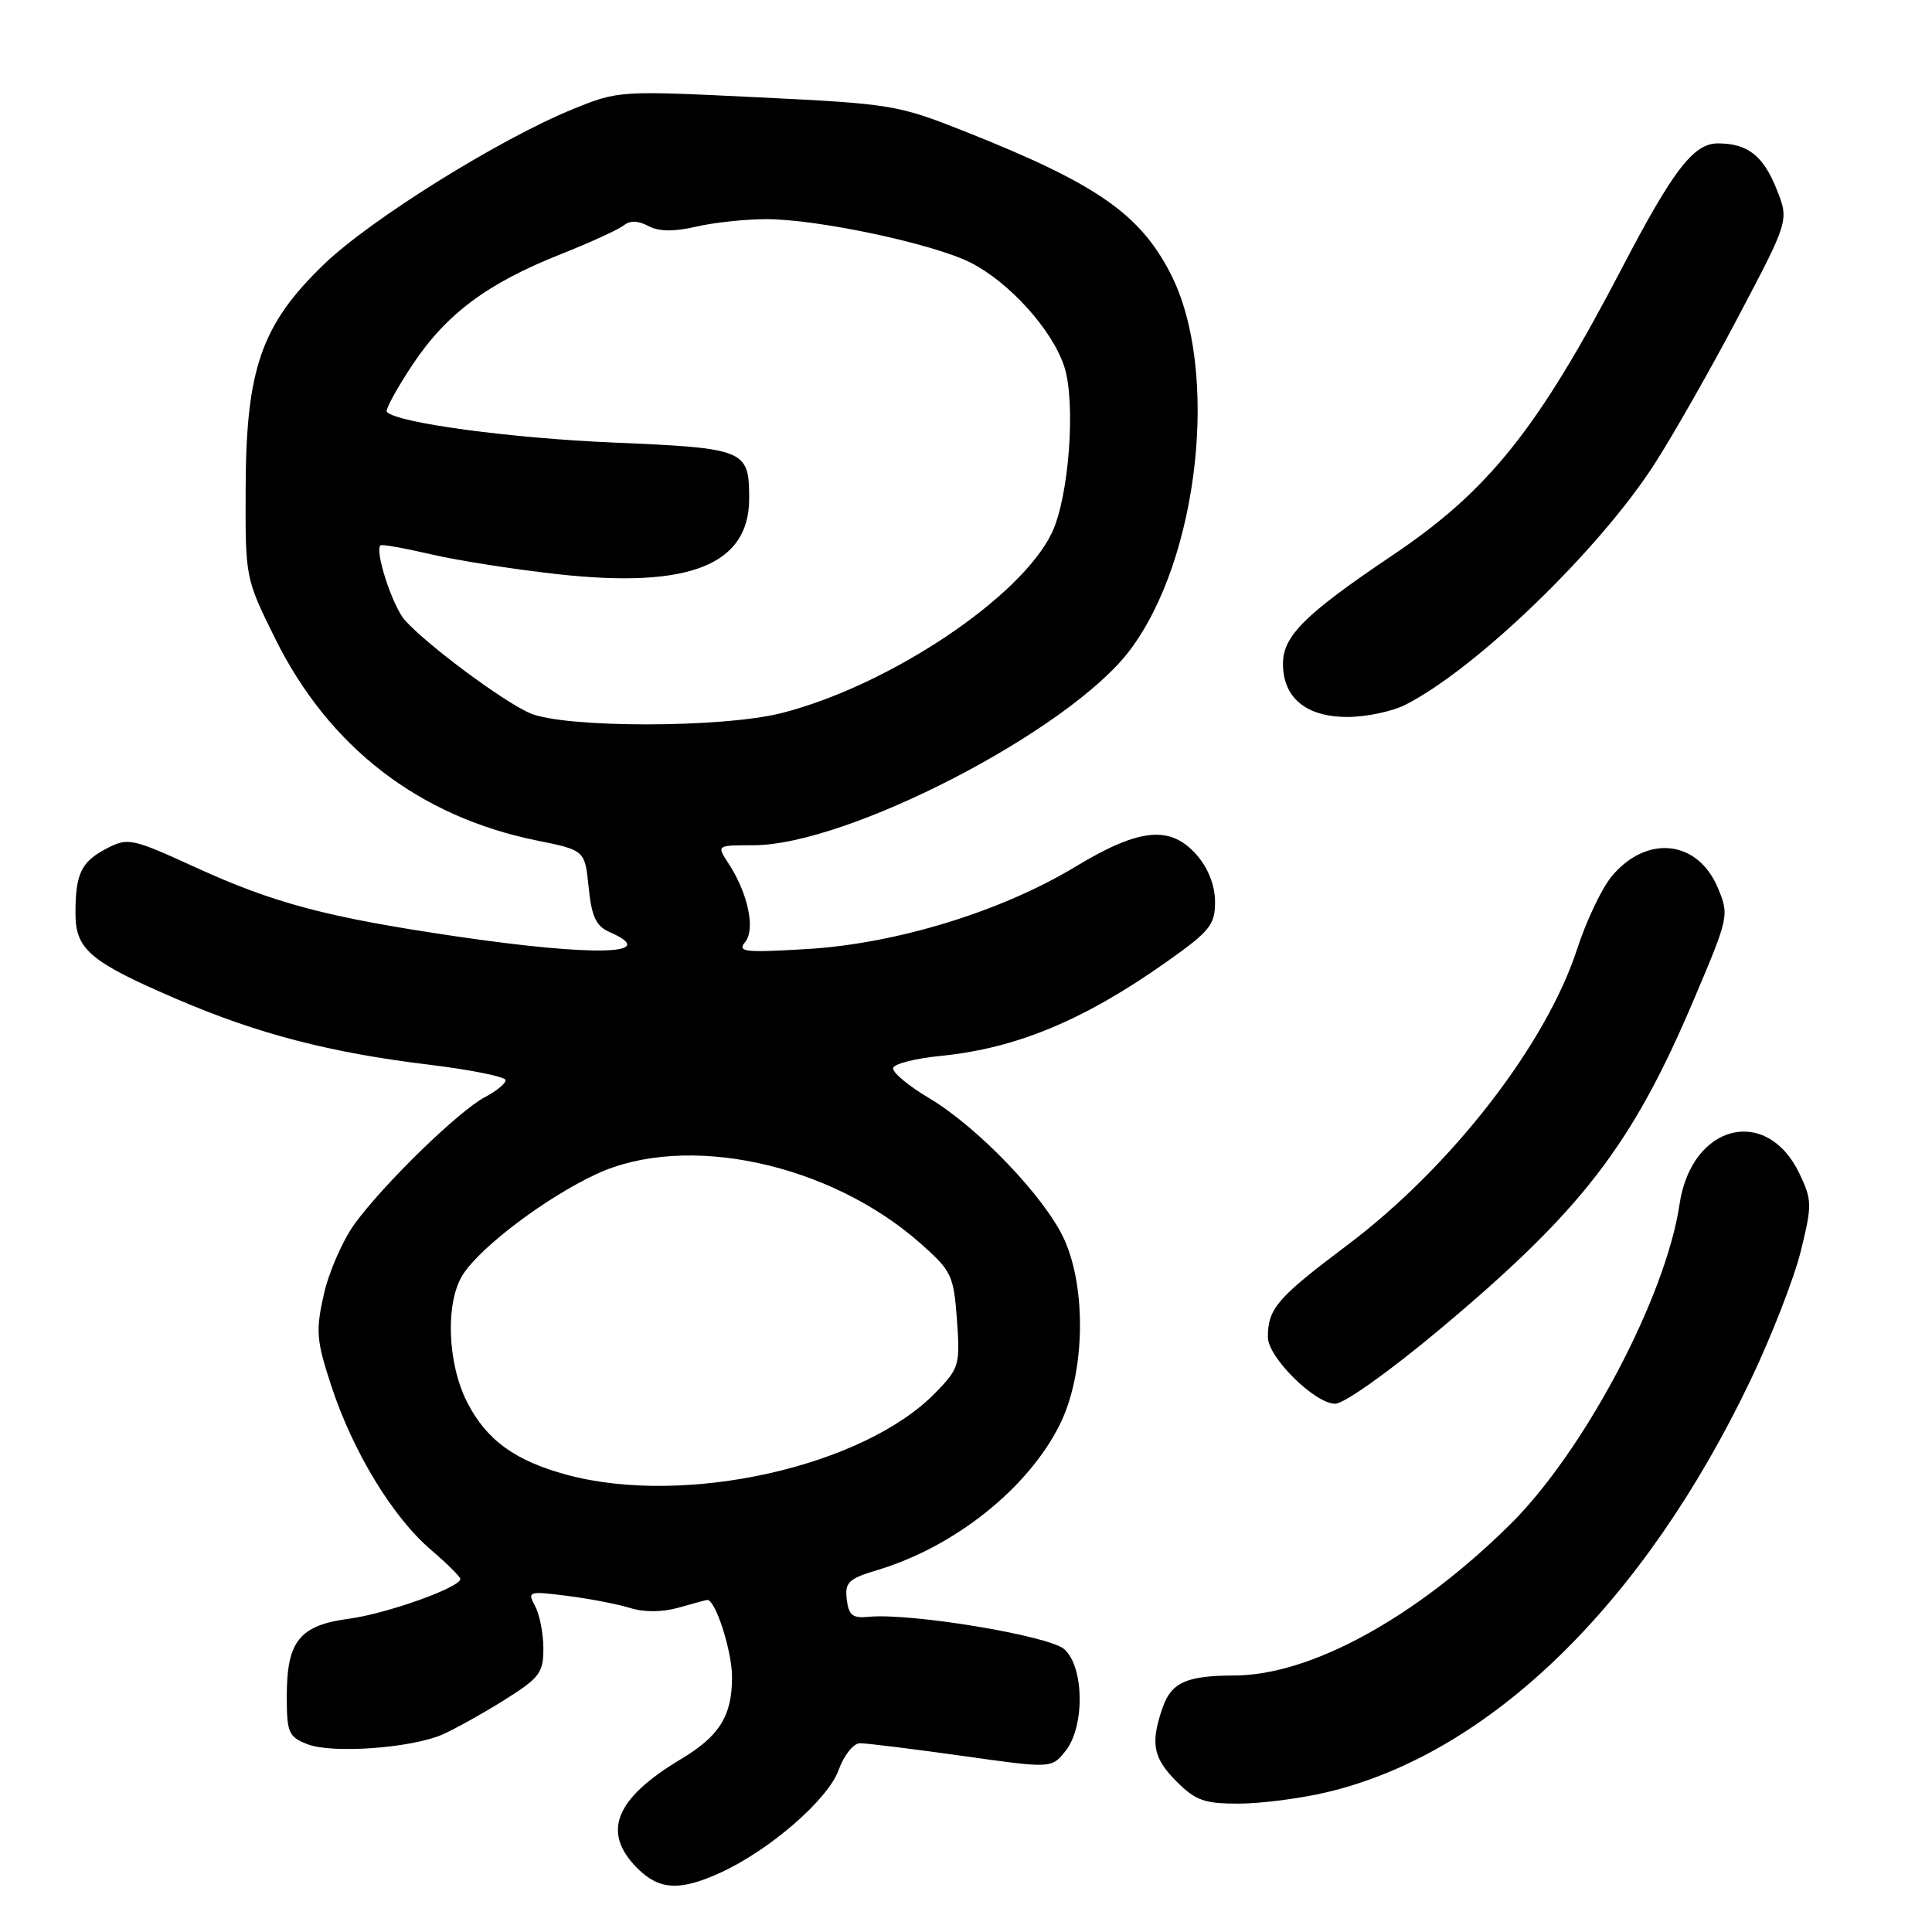 <?xml version="1.0" encoding="UTF-8" standalone="no"?>
<!DOCTYPE svg PUBLIC "-//W3C//DTD SVG 1.1//EN" "http://www.w3.org/Graphics/SVG/1.1/DTD/svg11.dtd" >
<svg xmlns="http://www.w3.org/2000/svg" xmlns:xlink="http://www.w3.org/1999/xlink" version="1.1" viewBox="0 0 256 256">
 <g >
 <path fill="currentColor"
d=" M 95.50 248.12 C 102.01 245.14 109.71 238.45 111.12 234.54 C 111.83 232.57 113.09 230.99 113.95 230.99 C 114.80 230.98 120.86 231.73 127.41 232.65 C 139.32 234.33 139.32 234.33 141.16 232.05 C 143.75 228.86 143.68 220.92 141.04 218.54 C 139.06 216.74 120.58 213.68 115.09 214.24 C 112.97 214.45 112.45 214.03 112.20 211.92 C 111.94 209.67 112.43 209.19 116.20 208.06 C 126.46 205.00 136.21 197.23 140.42 188.78 C 143.75 182.11 144.02 170.84 141.01 164.21 C 138.49 158.66 129.55 149.33 123.10 145.50 C 120.32 143.85 118.18 142.05 118.35 141.50 C 118.52 140.95 121.32 140.24 124.58 139.92 C 134.70 138.92 143.68 135.18 154.75 127.33 C 160.32 123.38 161.00 122.53 161.00 119.51 C 161.00 117.38 160.12 115.08 158.63 113.36 C 155.15 109.31 151.04 109.68 142.52 114.83 C 132.70 120.77 118.82 125.03 107.00 125.75 C 98.67 126.25 97.65 126.14 98.73 124.83 C 100.13 123.14 99.11 118.34 96.51 114.38 C 94.95 112.00 94.95 112.00 99.82 112.00 C 112.28 112.00 141.52 96.89 149.63 86.27 C 158.91 74.09 161.66 48.95 155.09 36.23 C 151.02 28.33 145.29 24.36 128.11 17.52 C 118.95 13.88 118.25 13.76 100.35 12.89 C 82.15 12.00 81.93 12.01 75.94 14.45 C 66.24 18.39 49.14 29.04 42.95 35.00 C 34.67 42.97 32.61 48.81 32.55 64.55 C 32.50 76.59 32.50 76.60 36.43 84.55 C 43.54 98.96 55.48 108.19 71.13 111.37 C 77.50 112.66 77.50 112.66 78.00 117.58 C 78.39 121.46 78.98 122.71 80.75 123.49 C 87.68 126.53 78.84 126.78 60.42 124.07 C 43.28 121.54 36.33 119.70 25.80 114.88 C 17.49 111.08 16.96 110.97 14.17 112.41 C 10.76 114.18 10.00 115.74 10.00 121.01 C 10.00 125.82 11.91 127.44 23.51 132.42 C 34.17 137.00 43.80 139.50 56.88 141.08 C 62.45 141.76 67.00 142.68 67.00 143.13 C 67.00 143.58 65.76 144.59 64.25 145.38 C 60.81 147.18 50.78 156.94 46.97 162.20 C 45.40 164.37 43.57 168.57 42.90 171.54 C 41.82 176.38 41.92 177.63 43.92 183.70 C 46.76 192.34 52.02 201.00 57.05 205.31 C 59.22 207.17 61.00 208.93 61.00 209.22 C 61.00 210.34 51.26 213.82 46.24 214.49 C 39.69 215.36 38.00 217.46 38.00 224.75 C 38.00 229.60 38.23 230.14 40.75 231.12 C 44.00 232.39 54.43 231.64 58.59 229.85 C 60.19 229.15 63.86 227.11 66.75 225.31 C 71.49 222.34 72.00 221.68 72.00 218.45 C 72.00 216.48 71.51 213.95 70.91 212.83 C 69.85 210.86 70.00 210.81 75.16 211.46 C 78.10 211.83 81.85 212.56 83.51 213.07 C 85.42 213.66 87.80 213.63 90.00 213.00 C 91.92 212.45 93.59 212.00 93.72 212.00 C 94.82 212.00 97.00 218.78 97.00 222.23 C 97.00 227.36 95.33 230.04 90.25 233.08 C 81.48 238.33 79.69 242.78 84.45 247.55 C 87.37 250.46 90.09 250.60 95.50 248.12 Z  M 175.77 237.49 C 197.37 232.40 217.79 212.54 231.98 182.83 C 234.74 177.05 237.72 169.39 238.61 165.80 C 240.12 159.68 240.11 159.04 238.46 155.55 C 234.12 146.41 224.13 148.93 222.55 159.56 C 220.73 171.86 209.91 192.30 200.09 202.01 C 187.59 214.36 173.68 221.98 163.57 222.01 C 157.22 222.03 155.22 222.93 154.06 226.25 C 152.41 231.00 152.77 232.92 155.92 236.08 C 158.43 238.58 159.61 239.00 164.17 238.99 C 167.10 238.98 172.32 238.31 175.77 237.49 Z  M 190.83 176.10 C 209.63 160.35 216.28 151.73 224.46 132.41 C 229.09 121.50 229.14 121.27 227.63 117.66 C 224.98 111.31 218.24 110.55 213.59 116.08 C 212.27 117.65 210.20 121.99 208.99 125.72 C 204.87 138.41 192.28 154.64 178.53 164.98 C 169.23 171.97 168.00 173.39 168.00 177.18 C 168.00 179.84 174.22 186.00 176.91 186.00 C 178.11 186.00 184.08 181.75 190.83 176.10 Z  M 186.30 93.35 C 195.74 88.50 211.93 72.83 219.22 61.50 C 221.70 57.65 226.73 48.81 230.39 41.85 C 237.06 29.20 237.06 29.20 235.41 25.07 C 233.63 20.61 231.56 19.00 227.62 19.00 C 224.41 19.00 221.69 22.53 214.93 35.50 C 203.79 56.84 197.28 64.99 184.54 73.56 C 172.94 81.36 170.00 84.27 170.00 87.94 C 170.00 92.47 173.06 95.00 178.55 95.00 C 181.05 95.00 184.54 94.26 186.30 93.35 Z  M 75.15 195.43 C 68.25 193.57 64.46 190.82 61.90 185.80 C 59.24 180.58 58.99 172.45 61.38 168.82 C 63.82 165.10 72.43 158.64 79.00 155.58 C 90.91 150.03 110.00 154.13 122.04 164.82 C 126.09 168.41 126.37 169.00 126.80 174.89 C 127.23 180.86 127.10 181.30 124.00 184.50 C 114.45 194.35 90.81 199.64 75.15 195.43 Z  M 70.22 94.50 C 66.66 92.95 56.62 85.49 53.66 82.19 C 52.03 80.38 49.63 73.04 50.41 72.26 C 50.57 72.09 53.63 72.64 57.21 73.47 C 60.79 74.30 68.37 75.48 74.06 76.10 C 91.37 77.99 99.27 74.84 99.27 66.06 C 99.27 59.58 98.81 59.39 81.26 58.64 C 67.64 58.06 52.71 56.05 51.26 54.59 C 51.01 54.34 52.52 51.56 54.61 48.40 C 59.13 41.60 64.53 37.56 74.31 33.68 C 78.26 32.11 82.03 30.38 82.69 29.84 C 83.47 29.20 84.56 29.23 85.90 29.94 C 87.30 30.69 89.25 30.72 92.21 30.04 C 94.57 29.49 98.75 29.04 101.50 29.04 C 108.29 29.02 123.72 32.31 128.63 34.81 C 133.77 37.43 139.41 43.69 141.01 48.54 C 142.58 53.29 141.66 65.80 139.39 70.58 C 135.31 79.18 117.75 90.89 103.54 94.49 C 95.69 96.48 74.79 96.48 70.22 94.50 Z "/>
</g>
</svg>